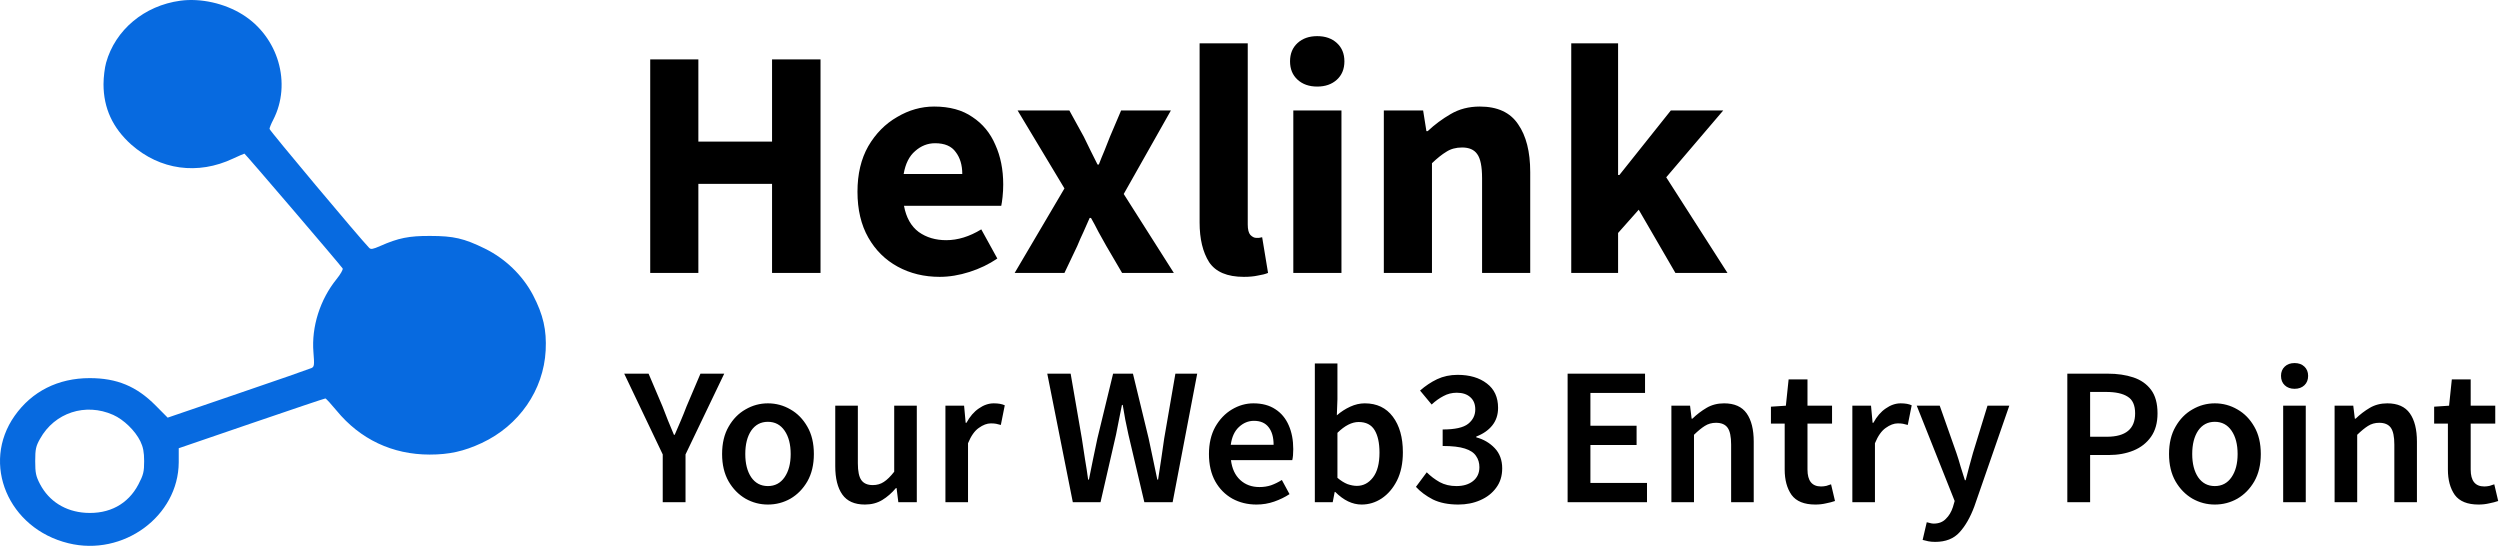 <svg width="916" height="200" viewBox="0 0 916 200" fill="none" xmlns="http://www.w3.org/2000/svg">
<path d="M238.24 100V21.76H255.88V51.88H282.88V21.76H300.64V100H282.88V67.36H255.88V100H238.24ZM344.299 101.44C338.619 101.44 333.499 100.2 328.939 97.72C324.379 95.24 320.779 91.68 318.139 87.04C315.499 82.4 314.179 76.8 314.179 70.24C314.179 63.76 315.499 58.2 318.139 53.56C320.859 48.92 324.379 45.36 328.699 42.88C333.019 40.32 337.539 39.04 342.259 39.04C347.939 39.04 352.619 40.32 356.299 42.88C360.059 45.36 362.859 48.76 364.699 53.08C366.619 57.32 367.579 62.16 367.579 67.6C367.579 69.12 367.499 70.64 367.339 72.16C367.179 73.6 367.019 74.68 366.859 75.4H331.219C332.019 79.72 333.819 82.92 336.619 85C339.419 87 342.779 88 346.699 88C350.939 88 355.219 86.68 359.539 84.04L365.419 94.72C362.379 96.8 358.979 98.44 355.219 99.64C351.459 100.84 347.819 101.44 344.299 101.44ZM331.099 63.76H352.579C352.579 60.48 351.779 57.8 350.179 55.72C348.659 53.56 346.139 52.48 342.619 52.48C339.899 52.48 337.459 53.44 335.299 55.36C333.139 57.2 331.739 60 331.099 63.76ZM371.774 100L390.014 69.04L372.854 40.48H391.814L397.094 50.08C397.894 51.76 398.734 53.48 399.614 55.24C400.494 56.92 401.334 58.6 402.134 60.28H402.614C403.254 58.6 403.934 56.92 404.654 55.24C405.374 53.48 406.054 51.76 406.694 50.08L410.774 40.48H429.014L411.734 71.08L430.094 100H411.134L405.374 90.16C404.414 88.48 403.454 86.76 402.494 85C401.614 83.24 400.694 81.52 399.734 79.84H399.254C398.534 81.52 397.774 83.24 396.974 85C396.174 86.68 395.414 88.4 394.694 90.16L390.014 100H371.774ZM455.734 101.44C449.654 101.44 445.414 99.64 443.014 96.04C440.694 92.36 439.534 87.52 439.534 81.52V15.88H457.174V82.24C457.174 84.08 457.494 85.36 458.134 86.08C458.854 86.8 459.574 87.16 460.294 87.16C460.694 87.16 461.014 87.16 461.254 87.16C461.574 87.08 461.974 87 462.454 86.92L464.614 100C463.654 100.4 462.414 100.72 460.894 100.96C459.454 101.28 457.734 101.44 455.734 101.44ZM473.87 100V40.48H491.51V100H473.87ZM482.63 31.72C479.67 31.72 477.27 30.88 475.43 29.2C473.59 27.52 472.67 25.28 472.67 22.48C472.67 19.68 473.59 17.44 475.43 15.76C477.27 14.08 479.67 13.24 482.63 13.24C485.59 13.24 487.99 14.08 489.83 15.76C491.67 17.44 492.59 19.68 492.59 22.48C492.59 25.28 491.67 27.52 489.83 29.2C487.99 30.88 485.59 31.72 482.63 31.72ZM507.034 100V40.48H521.434L522.634 48.04H523.114C525.674 45.64 528.474 43.56 531.514 41.8C534.634 39.96 538.194 39.04 542.194 39.04C548.674 39.04 553.354 41.2 556.234 45.52C559.194 49.76 560.674 55.6 560.674 63.04V100H543.034V65.32C543.034 61 542.434 58.04 541.234 56.44C540.114 54.84 538.274 54.04 535.714 54.04C533.474 54.04 531.554 54.56 529.954 55.6C528.354 56.56 526.594 57.96 524.674 59.8V100H507.034ZM575.706 100V15.88H592.866V64.12H593.346L612.186 40.48H631.386L610.506 64.96L632.946 100H613.866L600.426 76.84L592.866 85.36V100H575.706Z" fill="black"/>
<path d="M242.824 184V166.504L228.712 136.912H237.64L242.752 148.936C243.424 150.712 244.096 152.44 244.768 154.12C245.44 155.752 246.16 157.48 246.928 159.304H247.216C247.984 157.48 248.728 155.752 249.448 154.12C250.168 152.44 250.864 150.712 251.536 148.936L256.648 136.912H265.36L251.176 166.504V184H242.824ZM281.353 184.864C278.425 184.864 275.689 184.144 273.145 182.704C270.601 181.216 268.537 179.104 266.953 176.368C265.369 173.584 264.577 170.248 264.577 166.36C264.577 162.424 265.369 159.088 266.953 156.352C268.537 153.568 270.601 151.456 273.145 150.016C275.689 148.528 278.425 147.784 281.353 147.784C284.329 147.784 287.089 148.528 289.633 150.016C292.177 151.456 294.241 153.568 295.825 156.352C297.409 159.088 298.201 162.424 298.201 166.36C298.201 170.248 297.409 173.584 295.825 176.368C294.241 179.104 292.177 181.216 289.633 182.704C287.089 184.144 284.329 184.864 281.353 184.864ZM281.353 178.096C283.945 178.096 285.985 177.016 287.473 174.856C288.961 172.696 289.705 169.864 289.705 166.36C289.705 162.808 288.961 159.952 287.473 157.792C285.985 155.632 283.945 154.552 281.353 154.552C278.761 154.552 276.721 155.632 275.233 157.792C273.793 159.952 273.073 162.808 273.073 166.36C273.073 169.864 273.793 172.696 275.233 174.856C276.721 177.016 278.761 178.096 281.353 178.096ZM316.909 184.864C313.117 184.864 310.357 183.64 308.629 181.192C306.901 178.744 306.037 175.288 306.037 170.824V148.648H314.317V169.744C314.317 172.672 314.749 174.736 315.613 175.936C316.477 177.136 317.869 177.736 319.789 177.736C321.325 177.736 322.669 177.352 323.821 176.584C325.021 175.816 326.293 174.568 327.637 172.84V148.648H335.917V184H329.149L328.501 178.816H328.285C326.749 180.64 325.069 182.104 323.245 183.208C321.421 184.312 319.309 184.864 316.909 184.864ZM346.404 184V148.648H353.244L353.82 154.912H354.108C355.356 152.608 356.868 150.856 358.644 149.656C360.42 148.408 362.244 147.784 364.116 147.784C365.796 147.784 367.14 148.024 368.148 148.504L366.708 155.704C366.084 155.512 365.508 155.368 364.98 155.272C364.452 155.176 363.804 155.128 363.036 155.128C361.644 155.128 360.18 155.68 358.644 156.784C357.108 157.84 355.788 159.712 354.684 162.4V184H346.404ZM393.078 184L383.718 136.912H392.286L396.39 160.672C396.774 163.168 397.158 165.688 397.542 168.232C397.974 170.728 398.358 173.224 398.694 175.72H398.982C399.51 173.224 400.014 170.728 400.494 168.232C401.022 165.688 401.55 163.168 402.078 160.672L407.838 136.912H415.11L420.87 160.672C421.398 163.12 421.926 165.616 422.454 168.16C422.982 170.656 423.51 173.176 424.038 175.72H424.326C424.71 173.176 425.094 170.656 425.478 168.16C425.862 165.664 426.222 163.168 426.558 160.672L430.662 136.912H438.654L429.654 184H419.286L413.454 159.232C413.07 157.408 412.686 155.584 412.302 153.76C411.966 151.936 411.654 150.136 411.366 148.36H411.078C410.742 150.136 410.382 151.936 409.998 153.76C409.662 155.584 409.302 157.408 408.918 159.232L403.23 184H393.078ZM460.384 184.864C457.12 184.864 454.168 184.144 451.528 182.704C448.888 181.216 446.8 179.104 445.264 176.368C443.728 173.584 442.96 170.248 442.96 166.36C442.96 162.52 443.728 159.208 445.264 156.424C446.848 153.64 448.888 151.504 451.384 150.016C453.88 148.528 456.496 147.784 459.232 147.784C462.448 147.784 465.136 148.504 467.296 149.944C469.456 151.336 471.088 153.304 472.192 155.848C473.296 158.344 473.848 161.248 473.848 164.56C473.848 166.288 473.728 167.632 473.488 168.592H451.024C451.408 171.712 452.536 174.136 454.408 175.864C456.28 177.592 458.632 178.456 461.464 178.456C463 178.456 464.416 178.24 465.712 177.808C467.056 177.328 468.376 176.68 469.672 175.864L472.48 181.048C470.8 182.152 468.928 183.064 466.864 183.784C464.8 184.504 462.64 184.864 460.384 184.864ZM450.952 162.976H466.648C466.648 160.24 466.048 158.104 464.848 156.568C463.648 154.984 461.848 154.192 459.448 154.192C457.384 154.192 455.536 154.96 453.904 156.496C452.32 157.984 451.336 160.144 450.952 162.976ZM498.892 184.864C495.532 184.864 492.316 183.328 489.244 180.256H489.028L488.308 184H481.756V133.168H490.036V146.272L489.82 152.176C491.308 150.88 492.94 149.824 494.716 149.008C496.492 148.192 498.268 147.784 500.044 147.784C504.46 147.784 507.892 149.416 510.34 152.68C512.788 155.944 514.012 160.288 514.012 165.712C514.012 169.744 513.292 173.2 511.852 176.08C510.412 178.912 508.54 181.096 506.236 182.632C503.98 184.12 501.532 184.864 498.892 184.864ZM497.164 178.024C499.516 178.024 501.484 176.992 503.068 174.928C504.652 172.864 505.444 169.84 505.444 165.856C505.444 162.304 504.844 159.544 503.644 157.576C502.444 155.608 500.5 154.624 497.812 154.624C495.316 154.624 492.724 155.944 490.036 158.584V175.072C491.284 176.128 492.508 176.896 493.708 177.376C494.956 177.808 496.108 178.024 497.164 178.024ZM534.35 184.864C530.654 184.864 527.534 184.24 524.99 182.992C522.494 181.696 520.43 180.16 518.798 178.384L522.758 173.056C524.15 174.448 525.734 175.648 527.51 176.656C529.286 177.616 531.326 178.096 533.63 178.096C536.126 178.096 538.142 177.496 539.678 176.296C541.262 175.048 542.054 173.344 542.054 171.184C542.054 169.6 541.646 168.232 540.83 167.08C540.062 165.88 538.694 164.968 536.726 164.344C534.806 163.72 532.094 163.408 528.59 163.408V157.36C533.102 157.36 536.222 156.664 537.95 155.272C539.678 153.88 540.542 152.128 540.542 150.016C540.542 148.096 539.942 146.608 538.742 145.552C537.542 144.448 535.886 143.896 533.774 143.896C531.998 143.896 530.366 144.304 528.878 145.12C527.39 145.888 525.95 146.92 524.558 148.216L520.31 143.104C522.278 141.376 524.366 139.984 526.574 138.928C528.83 137.872 531.326 137.344 534.062 137.344C538.478 137.344 542.054 138.4 544.79 140.512C547.526 142.576 548.894 145.552 548.894 149.44C548.894 151.984 548.174 154.144 546.734 155.92C545.342 157.648 543.398 158.992 540.902 159.952V160.24C543.59 160.96 545.846 162.28 547.67 164.2C549.494 166.12 550.406 168.592 550.406 171.616C550.406 174.4 549.662 176.776 548.174 178.744C546.734 180.712 544.79 182.224 542.342 183.28C539.942 184.336 537.278 184.864 534.35 184.864ZM574.374 184V136.912H602.742V143.968H582.726V155.992H599.646V163.048H582.726V176.944H603.462V184H574.374ZM612.397 184V148.648H619.237L619.813 153.4H620.101C621.685 151.864 623.413 150.544 625.285 149.44C627.157 148.336 629.293 147.784 631.693 147.784C635.485 147.784 638.245 149.008 639.973 151.456C641.701 153.904 642.565 157.36 642.565 161.824V184H634.285V162.904C634.285 159.976 633.853 157.912 632.989 156.712C632.125 155.512 630.709 154.912 628.741 154.912C627.205 154.912 625.837 155.296 624.637 156.064C623.485 156.784 622.165 157.864 620.677 159.304V184H612.397ZM665.142 184.864C661.062 184.864 658.158 183.688 656.43 181.336C654.75 178.936 653.91 175.84 653.91 172.048V155.2H648.87V149.008L654.342 148.648L655.35 139H662.262V148.648H671.262V155.2H662.262V172.048C662.262 176.176 663.918 178.24 667.23 178.24C667.854 178.24 668.502 178.168 669.174 178.024C669.846 177.832 670.422 177.64 670.902 177.448L672.342 183.568C671.382 183.904 670.278 184.192 669.03 184.432C667.83 184.72 666.534 184.864 665.142 184.864ZM678.701 184V148.648H685.541L686.117 154.912H686.405C687.653 152.608 689.165 150.856 690.941 149.656C692.717 148.408 694.541 147.784 696.413 147.784C698.093 147.784 699.437 148.024 700.445 148.504L699.005 155.704C698.381 155.512 697.805 155.368 697.277 155.272C696.749 155.176 696.101 155.128 695.333 155.128C693.941 155.128 692.477 155.68 690.941 156.784C689.405 157.84 688.085 159.712 686.981 162.4V184H678.701ZM709.062 198.544C708.102 198.544 707.262 198.472 706.542 198.328C705.822 198.184 705.126 198.016 704.454 197.824L705.966 191.344C706.302 191.44 706.686 191.536 707.118 191.632C707.598 191.776 708.054 191.848 708.486 191.848C710.358 191.848 711.846 191.272 712.95 190.12C714.102 189.016 714.966 187.576 715.542 185.8L716.19 183.568L702.294 148.648H710.718L716.838 166C717.366 167.536 717.87 169.168 718.35 170.896C718.878 172.576 719.406 174.256 719.934 175.936H720.222C720.654 174.304 721.086 172.648 721.518 170.968C721.998 169.24 722.454 167.584 722.886 166L728.214 148.648H736.206L723.39 185.584C721.902 189.568 720.102 192.712 717.99 195.016C715.878 197.368 712.902 198.544 709.062 198.544ZM757.468 184V136.912H772.3C775.804 136.912 778.924 137.368 781.66 138.28C784.396 139.192 786.556 140.704 788.14 142.816C789.724 144.928 790.516 147.808 790.516 151.456C790.516 154.912 789.724 157.768 788.14 160.024C786.556 162.28 784.42 163.96 781.732 165.064C779.044 166.168 775.996 166.72 772.588 166.72H765.82V184H757.468ZM765.82 160.024H771.94C778.852 160.024 782.308 157.168 782.308 151.456C782.308 148.48 781.396 146.44 779.572 145.336C777.796 144.184 775.156 143.608 771.652 143.608H765.82V160.024ZM811.509 184.864C808.581 184.864 805.845 184.144 803.301 182.704C800.757 181.216 798.693 179.104 797.109 176.368C795.525 173.584 794.733 170.248 794.733 166.36C794.733 162.424 795.525 159.088 797.109 156.352C798.693 153.568 800.757 151.456 803.301 150.016C805.845 148.528 808.581 147.784 811.509 147.784C814.485 147.784 817.245 148.528 819.789 150.016C822.333 151.456 824.397 153.568 825.981 156.352C827.565 159.088 828.357 162.424 828.357 166.36C828.357 170.248 827.565 173.584 825.981 176.368C824.397 179.104 822.333 181.216 819.789 182.704C817.245 184.144 814.485 184.864 811.509 184.864ZM811.509 178.096C814.101 178.096 816.141 177.016 817.629 174.856C819.117 172.696 819.861 169.864 819.861 166.36C819.861 162.808 819.117 159.952 817.629 157.792C816.141 155.632 814.101 154.552 811.509 154.552C808.917 154.552 806.877 155.632 805.389 157.792C803.949 159.952 803.229 162.808 803.229 166.36C803.229 169.864 803.949 172.696 805.389 174.856C806.877 177.016 808.917 178.096 811.509 178.096ZM836.553 184V148.648H844.833V184H836.553ZM840.729 142.456C839.241 142.456 838.041 142.024 837.129 141.16C836.217 140.296 835.761 139.144 835.761 137.704C835.761 136.312 836.217 135.184 837.129 134.32C838.041 133.456 839.241 133.024 840.729 133.024C842.217 133.024 843.417 133.456 844.329 134.32C845.241 135.184 845.697 136.312 845.697 137.704C845.697 139.144 845.241 140.296 844.329 141.16C843.417 142.024 842.217 142.456 840.729 142.456ZM855.397 184V148.648H862.237L862.813 153.4H863.101C864.685 151.864 866.413 150.544 868.285 149.44C870.157 148.336 872.293 147.784 874.693 147.784C878.485 147.784 881.245 149.008 882.973 151.456C884.701 153.904 885.565 157.36 885.565 161.824V184H877.285V162.904C877.285 159.976 876.853 157.912 875.989 156.712C875.125 155.512 873.709 154.912 871.741 154.912C870.205 154.912 868.837 155.296 867.637 156.064C866.485 156.784 865.165 157.864 863.677 159.304V184H855.397ZM908.142 184.864C904.062 184.864 901.158 183.688 899.43 181.336C897.75 178.936 896.91 175.84 896.91 172.048V155.2H891.87V149.008L897.342 148.648L898.35 139H905.262V148.648H914.262V155.2H905.262V172.048C905.262 176.176 906.918 178.24 910.23 178.24C910.854 178.24 911.502 178.168 912.174 178.024C912.846 177.832 913.422 177.64 913.902 177.448L915.342 183.568C914.382 183.904 913.278 184.192 912.03 184.432C910.83 184.72 909.534 184.864 908.142 184.864Z" fill="black"/>
<path d="M66.058 0.263C52.88 2.051 42.235 10.932 38.877 22.972C38.37 24.76 37.927 28.276 37.927 30.839C37.927 39.601 41.285 46.873 48.064 52.952C58.645 62.31 72.457 64.217 85.446 58.078C87.537 57.125 89.374 56.29 89.564 56.29C89.818 56.29 124.602 96.94 125.552 98.37C125.742 98.728 124.792 100.457 123.335 102.245C117.252 109.755 114.084 119.768 114.844 129.066C115.225 133.715 115.161 134.371 114.147 134.848C113.514 135.146 101.412 139.378 87.22 144.206L61.433 153.027L56.998 148.557C50.028 141.523 42.805 138.543 32.858 138.543C21.327 138.543 11.696 143.371 5.36 152.371C-6.995 169.895 3.016 193.677 25.065 199.041C45.15 203.988 65.361 189.147 65.488 169.418V164.232L92.099 155.113C106.734 150.106 118.899 145.994 119.216 145.994C119.47 145.994 121.307 148.02 123.335 150.464C131.951 160.954 143.799 166.557 157.422 166.557C164.581 166.557 169.967 165.365 176.493 162.325C190.178 155.948 199.175 142.954 199.935 128.411C200.316 120.901 199.048 115.357 195.31 108.145C191.445 100.814 185.109 94.734 177.57 91.039C170.03 87.344 166.165 86.45 157.675 86.45C149.882 86.39 145.89 87.225 139.428 90.085C136.577 91.337 135.88 91.456 135.246 90.801C131.825 87.284 98.751 47.826 98.751 47.23C98.751 46.873 99.322 45.383 100.082 43.952C106.988 30.601 101.983 13.495 88.867 5.329C82.278 1.216 73.534 -0.751 66.058 0.263ZM41.475 152.014C45.34 153.742 49.521 157.795 51.422 161.67C52.436 163.756 52.816 165.663 52.816 168.941C52.816 172.815 52.563 173.948 50.725 177.464C46.924 184.736 40.018 188.432 31.337 187.895C23.924 187.418 17.969 183.663 14.674 177.405C13.153 174.484 12.9 173.292 12.9 168.941C12.9 164.59 13.153 163.458 14.674 160.775C19.996 151.179 31.337 147.484 41.475 152.014Z" fill="#076AE0"/>
</svg>

